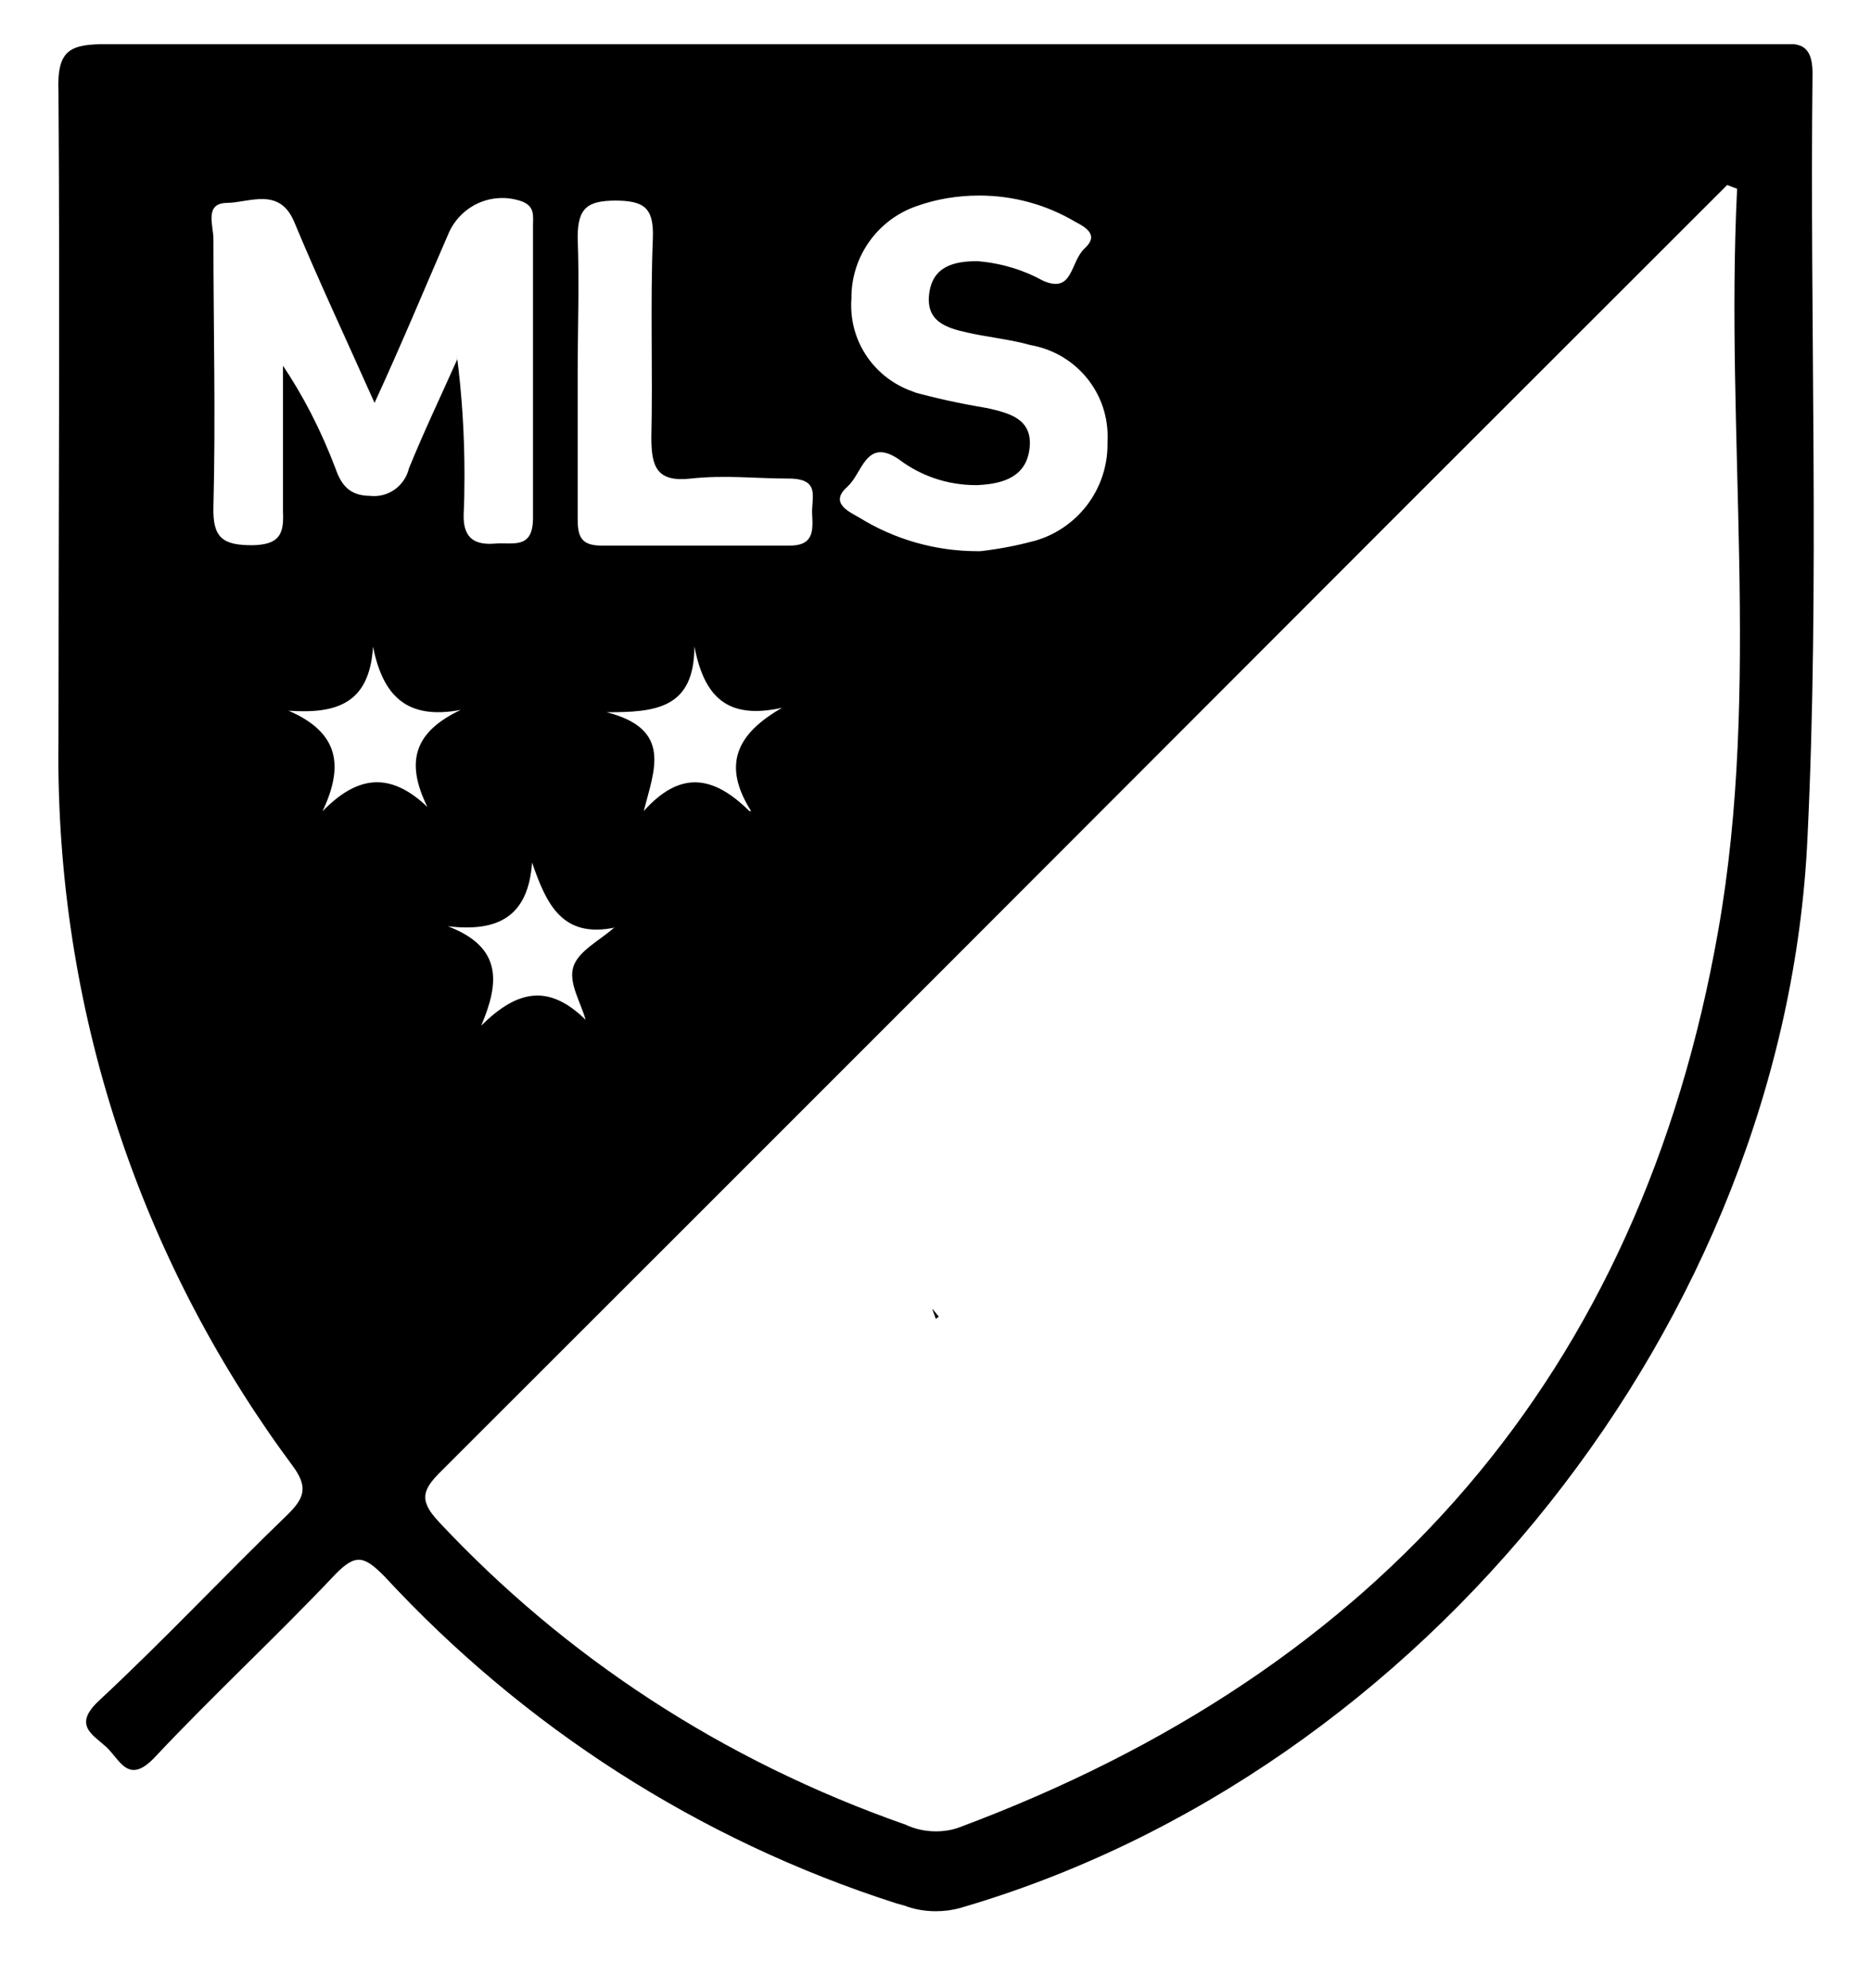 <svg width="16" height="17" viewBox="0 0 16 17" fill="none" xmlns="http://www.w3.org/2000/svg">
<g clip-path="url(#clip0_6_301)">
<path d="M7.975 11.193L8.028 11.258L8.003 11.277L7.973 11.195L7.975 11.193Z" fill="black"/>
<path d="M15.5 0.627C15.5 0.332 15.335 0.377 15.168 0.377H8C5.643 0.377 3.285 0.377 0.93 0.377C0.603 0.377 0.485 0.415 0.5 0.787C0.513 2.627 0.5 4.477 0.5 6.322C0.5 6.365 0.499 6.415 0.499 6.465C0.499 8.749 1.251 10.857 2.519 12.556L2.5 12.53C2.635 12.712 2.608 12.805 2.458 12.952C1.915 13.475 1.4 14.027 0.848 14.54C0.625 14.747 0.785 14.827 0.905 14.934C1.025 15.042 1.095 15.27 1.325 15.024C1.825 14.492 2.363 13.995 2.865 13.464C3.043 13.28 3.115 13.305 3.288 13.479C4.472 14.76 5.971 15.732 7.663 16.274L7.735 16.294C7.815 16.325 7.907 16.342 8.003 16.342C8.076 16.342 8.147 16.332 8.213 16.314L8.208 16.315C12.178 15.162 15.268 11.287 15.457 7.16C15.562 4.98 15.475 2.797 15.5 0.627ZM7.25 4.157C7.373 4.052 7.405 3.732 7.69 3.93C7.87 4.066 8.098 4.148 8.345 4.148C8.355 4.148 8.366 4.148 8.377 4.147H8.375C8.583 4.135 8.78 4.075 8.805 3.827C8.83 3.58 8.628 3.532 8.445 3.49C8.2 3.449 7.994 3.403 7.792 3.347L7.835 3.357C7.511 3.259 7.279 2.962 7.279 2.612C7.279 2.593 7.279 2.575 7.281 2.557V2.56C7.281 2.555 7.281 2.55 7.281 2.545C7.281 2.182 7.515 1.873 7.84 1.762L7.846 1.76C8.003 1.704 8.185 1.672 8.374 1.672C8.674 1.672 8.955 1.754 9.196 1.897L9.189 1.893C9.279 1.941 9.404 2.006 9.276 2.123C9.149 2.241 9.179 2.513 8.921 2.401C8.759 2.311 8.569 2.251 8.367 2.234L8.361 2.233C8.164 2.233 7.976 2.273 7.946 2.511C7.916 2.748 8.091 2.803 8.269 2.843C8.446 2.883 8.636 2.901 8.814 2.951C9.19 3.017 9.472 3.341 9.472 3.732C9.472 3.747 9.472 3.763 9.471 3.778V3.776C9.471 3.783 9.471 3.791 9.471 3.799C9.471 4.195 9.204 4.528 8.839 4.627L8.833 4.628C8.709 4.662 8.557 4.692 8.401 4.711L8.383 4.713C8.377 4.713 8.37 4.713 8.362 4.713C7.992 4.713 7.646 4.609 7.352 4.428L7.361 4.433C7.268 4.378 7.081 4.303 7.251 4.158L7.25 4.157ZM5.25 1.715C5.5 1.715 5.593 1.767 5.583 2.037C5.56 2.605 5.583 3.175 5.57 3.74C5.57 3.99 5.615 4.125 5.908 4.092C6.2 4.06 6.465 4.092 6.743 4.092C7.02 4.092 6.938 4.252 6.945 4.395C6.953 4.537 6.96 4.67 6.743 4.665C6.21 4.665 5.675 4.665 5.143 4.665C4.96 4.665 4.94 4.577 4.94 4.43C4.94 4.025 4.94 3.617 4.94 3.212C4.94 2.807 4.955 2.425 4.94 2.03C4.94 1.772 5.028 1.717 5.265 1.715H5.25ZM6.408 6.935C6.09 6.62 5.81 6.595 5.505 6.935C5.593 6.587 5.755 6.235 5.188 6.09C5.603 6.09 5.938 6.062 5.938 5.527C6.023 5.962 6.22 6.155 6.688 6.052C6.308 6.27 6.168 6.532 6.423 6.935H6.408ZM5.248 7.935C5.128 8.042 4.945 8.132 4.903 8.267C4.86 8.402 4.965 8.567 5.008 8.72C4.688 8.405 4.418 8.47 4.115 8.77C4.27 8.405 4.3 8.1 3.83 7.92C4.268 7.972 4.518 7.83 4.55 7.375C4.673 7.732 4.808 8.027 5.263 7.93L5.248 7.935ZM2.158 4.662C1.908 4.662 1.818 4.602 1.825 4.335C1.845 3.57 1.825 2.805 1.825 2.04C1.825 1.93 1.745 1.737 1.94 1.735C2.135 1.732 2.388 1.597 2.515 1.895C2.723 2.395 2.945 2.867 3.203 3.445C3.453 2.9 3.64 2.445 3.845 1.975C3.928 1.807 4.098 1.693 4.295 1.693C4.358 1.693 4.418 1.705 4.474 1.726L4.47 1.725C4.575 1.768 4.558 1.85 4.558 1.928C4.558 2.763 4.558 3.598 4.558 4.428C4.558 4.703 4.385 4.635 4.233 4.648C4.08 4.66 3.958 4.62 3.965 4.398C3.97 4.298 3.972 4.18 3.972 4.062C3.972 3.713 3.95 3.37 3.906 3.033L3.91 3.073C3.772 3.383 3.625 3.69 3.497 4.005C3.464 4.142 3.343 4.242 3.198 4.242C3.187 4.242 3.177 4.241 3.166 4.24H3.168C2.988 4.24 2.918 4.145 2.87 4.008C2.742 3.671 2.591 3.381 2.41 3.112L2.42 3.128C2.42 3.543 2.42 3.955 2.42 4.378C2.43 4.578 2.38 4.657 2.158 4.662ZM2.468 6.077C2.878 6.105 3.16 6.017 3.19 5.53C3.275 5.952 3.48 6.157 3.94 6.07C3.55 6.255 3.46 6.505 3.655 6.9C3.33 6.59 3.05 6.637 2.758 6.937C2.94 6.552 2.903 6.265 2.468 6.077ZM14.693 7.96C14.027 11.75 11.8 14.285 8.198 15.627C8.14 15.648 8.073 15.659 8.003 15.659C7.911 15.659 7.824 15.639 7.746 15.603L7.75 15.604C6.17 15.051 4.828 14.161 3.755 13.015L3.75 13.009C3.57 12.819 3.623 12.727 3.78 12.572C6.535 9.82 9.289 7.065 12.043 4.307L14.77 1.582L14.855 1.614C14.75 3.729 15.062 5.877 14.693 7.96Z" fill="black"/>
</g>
<defs>
<clipPath id="clip0_6_301">
<rect width="16" height="16" fill="white" transform="translate(0 0.378)"/>
</clipPath>
</defs>
</svg>
